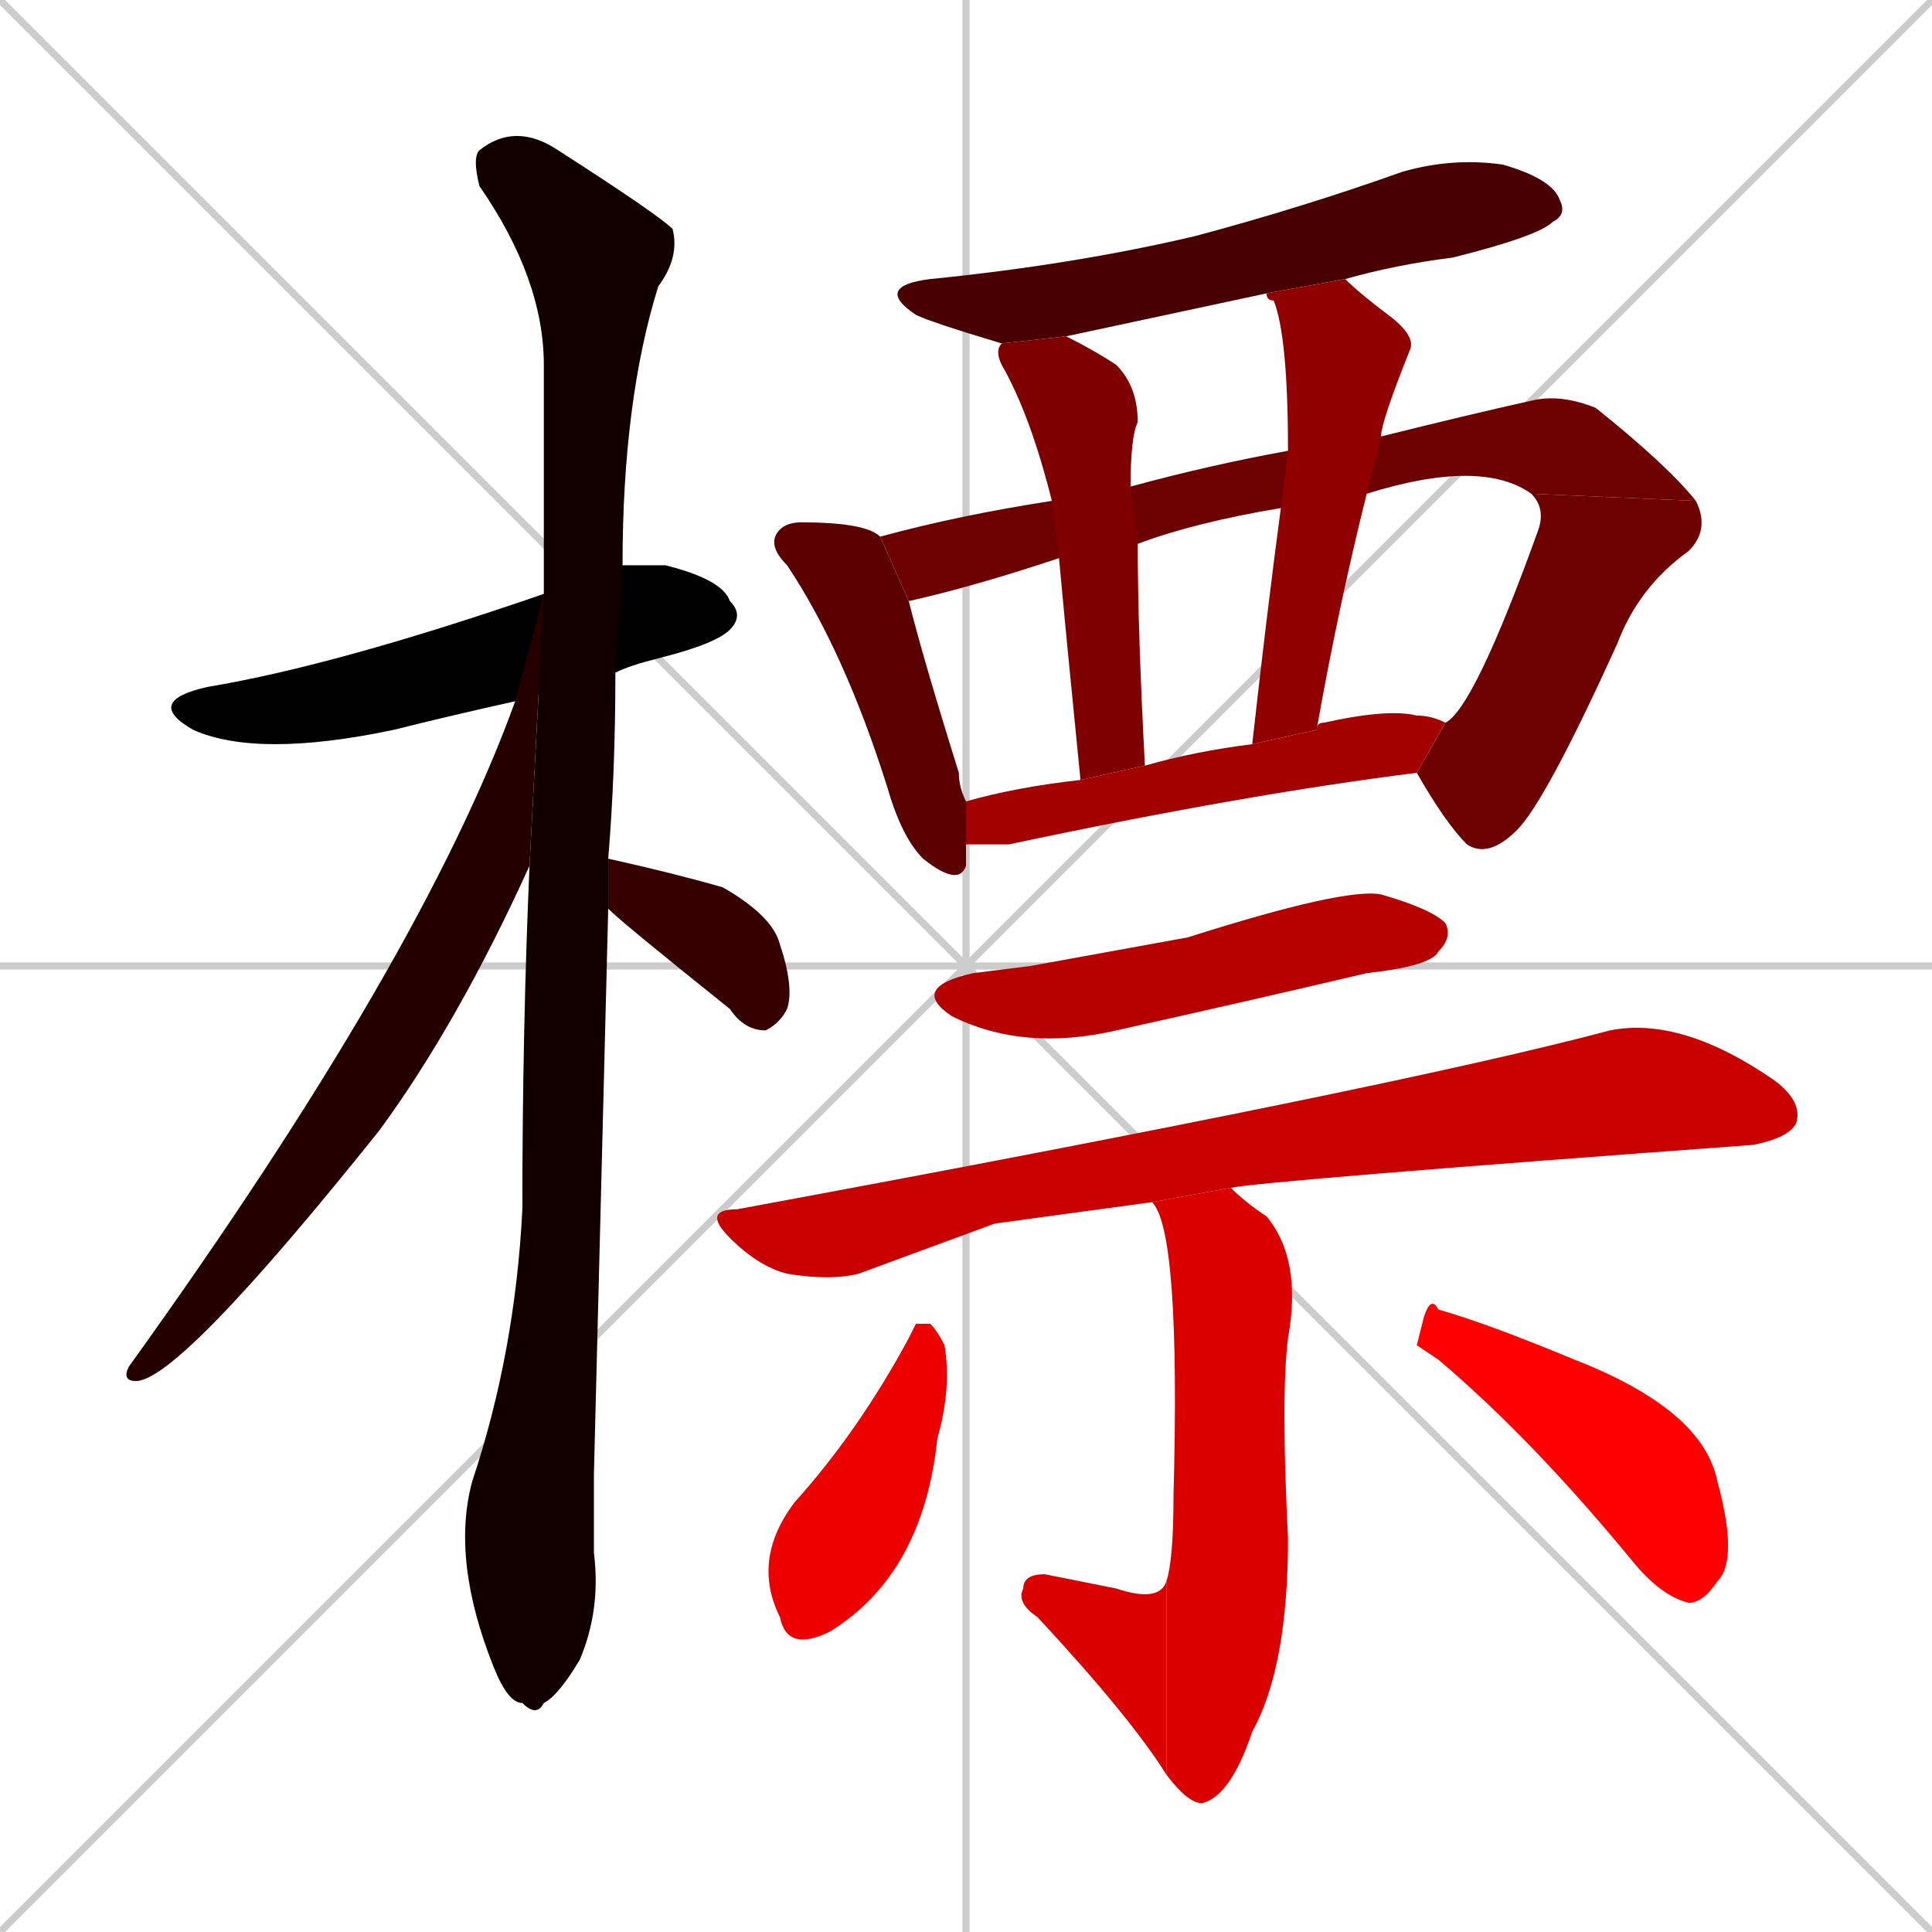 <svg xmlns="http://www.w3.org/2000/svg" xmlns:xlink="http://www.w3.org/1999/xlink" width="270" height="270"><path d="M 0 0 L 270 270 M 270 0 L 0 270 M 135 0 L 135 270 M 0 135 L 270 135" stroke="#CCCCCC" /><path d="M 72 98 Q 63 100 55 102 Q 36 106 27 102 Q 20 98 29 96 Q 47 93 76 83 L 87 79 Q 89 79 93 79 Q 101 81 102 84 Q 104 86 102 88 Q 100 90 92 92 Q 88 93 86 94" fill="#000000" /><path d="M 83 206 L 83 217 Q 84 225 81 232 Q 78 237 76 238 Q 75 240 73 238 Q 71 238 69 233 Q 63 218 66 207 Q 72 189 73 169 Q 73 144 74 121 L 76 83 Q 76 66 76 51 Q 76 39 67 26 Q 66 22 67 21 Q 72 17 78 21 Q 92 30 94 32 Q 95 36 92 40 Q 87 56 87 79 L 86 94 Q 86 108 85 120 L 85 127" fill="#120000" /><path d="M 74 121 Q 64 143 53 158 Q 25 193 19 193 Q 17 193 18 191 Q 59 134 72 98 L 76 83" fill="#240000" /><path d="M 85 120 Q 94 122 101 124 Q 108 128 109 132 Q 111 138 110 141 Q 109 143 107 144 Q 104 144 102 141 Q 87 129 85 127" fill="#360000" /><path d="M 177 41 Q 149 47 149 47 L 140 48 Q 130 45 128 44 Q 122 40 130 39 Q 150 37 167 33 Q 182 29 196 24 Q 203 22 210 23 Q 217 25 218 28 Q 219 30 217 31 Q 215 33 203 36 Q 195 37 188 39" fill="#480000" /><path d="M 135 120 L 135 121 Q 134 124 129 120 Q 126 117 124 110 Q 118 91 110 79 Q 107 76 109 74 Q 110 73 112 73 Q 121 73 123 75 L 127 84 Q 129 92 134 108 Q 134 110 135 112 L 135 118" fill="#5b0000" /><path d="M 179 71 Q 167 73 159 76 L 148 78 Q 136 82 127 84 L 123 75 Q 134 72 147 70 L 158 68 Q 169 65 180 63 L 193 61 Q 205 58 214 56 Q 218 55 223 57 Q 233 65 237 70 L 214 69 Q 207 64 191 69" fill="#6d0000" /><path d="M 237 70 Q 239 74 236 77 Q 229 82 226 90 Q 216 112 212 116 Q 208 120 205 118 Q 202 115 198 108 L 202 101 Q 206 99 215 74 Q 216 71 214 69" fill="#6d0000" /><path d="M 159 76 Q 159 88 160 107 L 151 109 Q 149 89 148 78 L 147 70 Q 144 58 140 51 Q 139 49 140 48 L 149 47 Q 153 49 156 51 Q 159 54 159 59 Q 158 61 158 68" fill="#7f0000" /><path d="M 175 104 Q 177 86 179 71 L 180 63 Q 180 47 178 42 Q 177 42 177 41 L 188 39 Q 190 41 194 44 Q 198 47 197 49 Q 193 59 193 61 L 191 69 Q 187 85 184 102" fill="#910000" /><path d="M 135 112 Q 142 110 151 109 L 160 107 Q 167 105 175 104 L 184 102 Q 184 101 185 101 Q 194 99 198 100 Q 200 100 202 101 L 198 108 Q 174 111 141 118 Q 137 118 135 118" fill="#a30000" /><path d="M 144 135 L 166 131 Q 188 124 193 125 Q 200 127 202 129 Q 203 131 201 133 Q 200 135 191 136 Q 174 140 156 144 Q 143 147 133 142 Q 127 138 136 136" fill="#b60000" /><path d="M 139 171 L 120 178 Q 116 179 110 178 Q 106 177 102 173 Q 98 169 103 169 Q 195 152 225 144 Q 235 142 248 151 Q 252 154 251 157 Q 250 159 245 160 Q 177 165 172 166 L 161 168" fill="#c80000" /><path d="M 172 166 Q 174 168 177 170 Q 182 176 180 187 Q 179 195 180 215 Q 180 233 175 242 Q 172 251 168 252 Q 166 252 163 248 L 163 221 Q 164 218 164 209 Q 165 172 161 168" fill="#da0000" /><path d="M 163 248 Q 158 240 145 226 Q 142 224 143 222 Q 143 220 146 220 Q 151 221 156 222 Q 162 224 163 221" fill="#da0000" /><path d="M 128 185 L 130 185 Q 131 186 132 188 Q 133 194 131 201 Q 129 220 116 228 Q 110 231 109 226 Q 105 218 111 210 Q 120 200 127 187" fill="#ec0000" /><path d="M 198 188 L 199 184 Q 200 181 201 183 Q 208 185 220 190 Q 238 197 240 207 Q 243 218 240 221 Q 238 224 236 224 Q 232 223 228 218 Q 214 201 201 190" fill="#ff0000" /></svg>